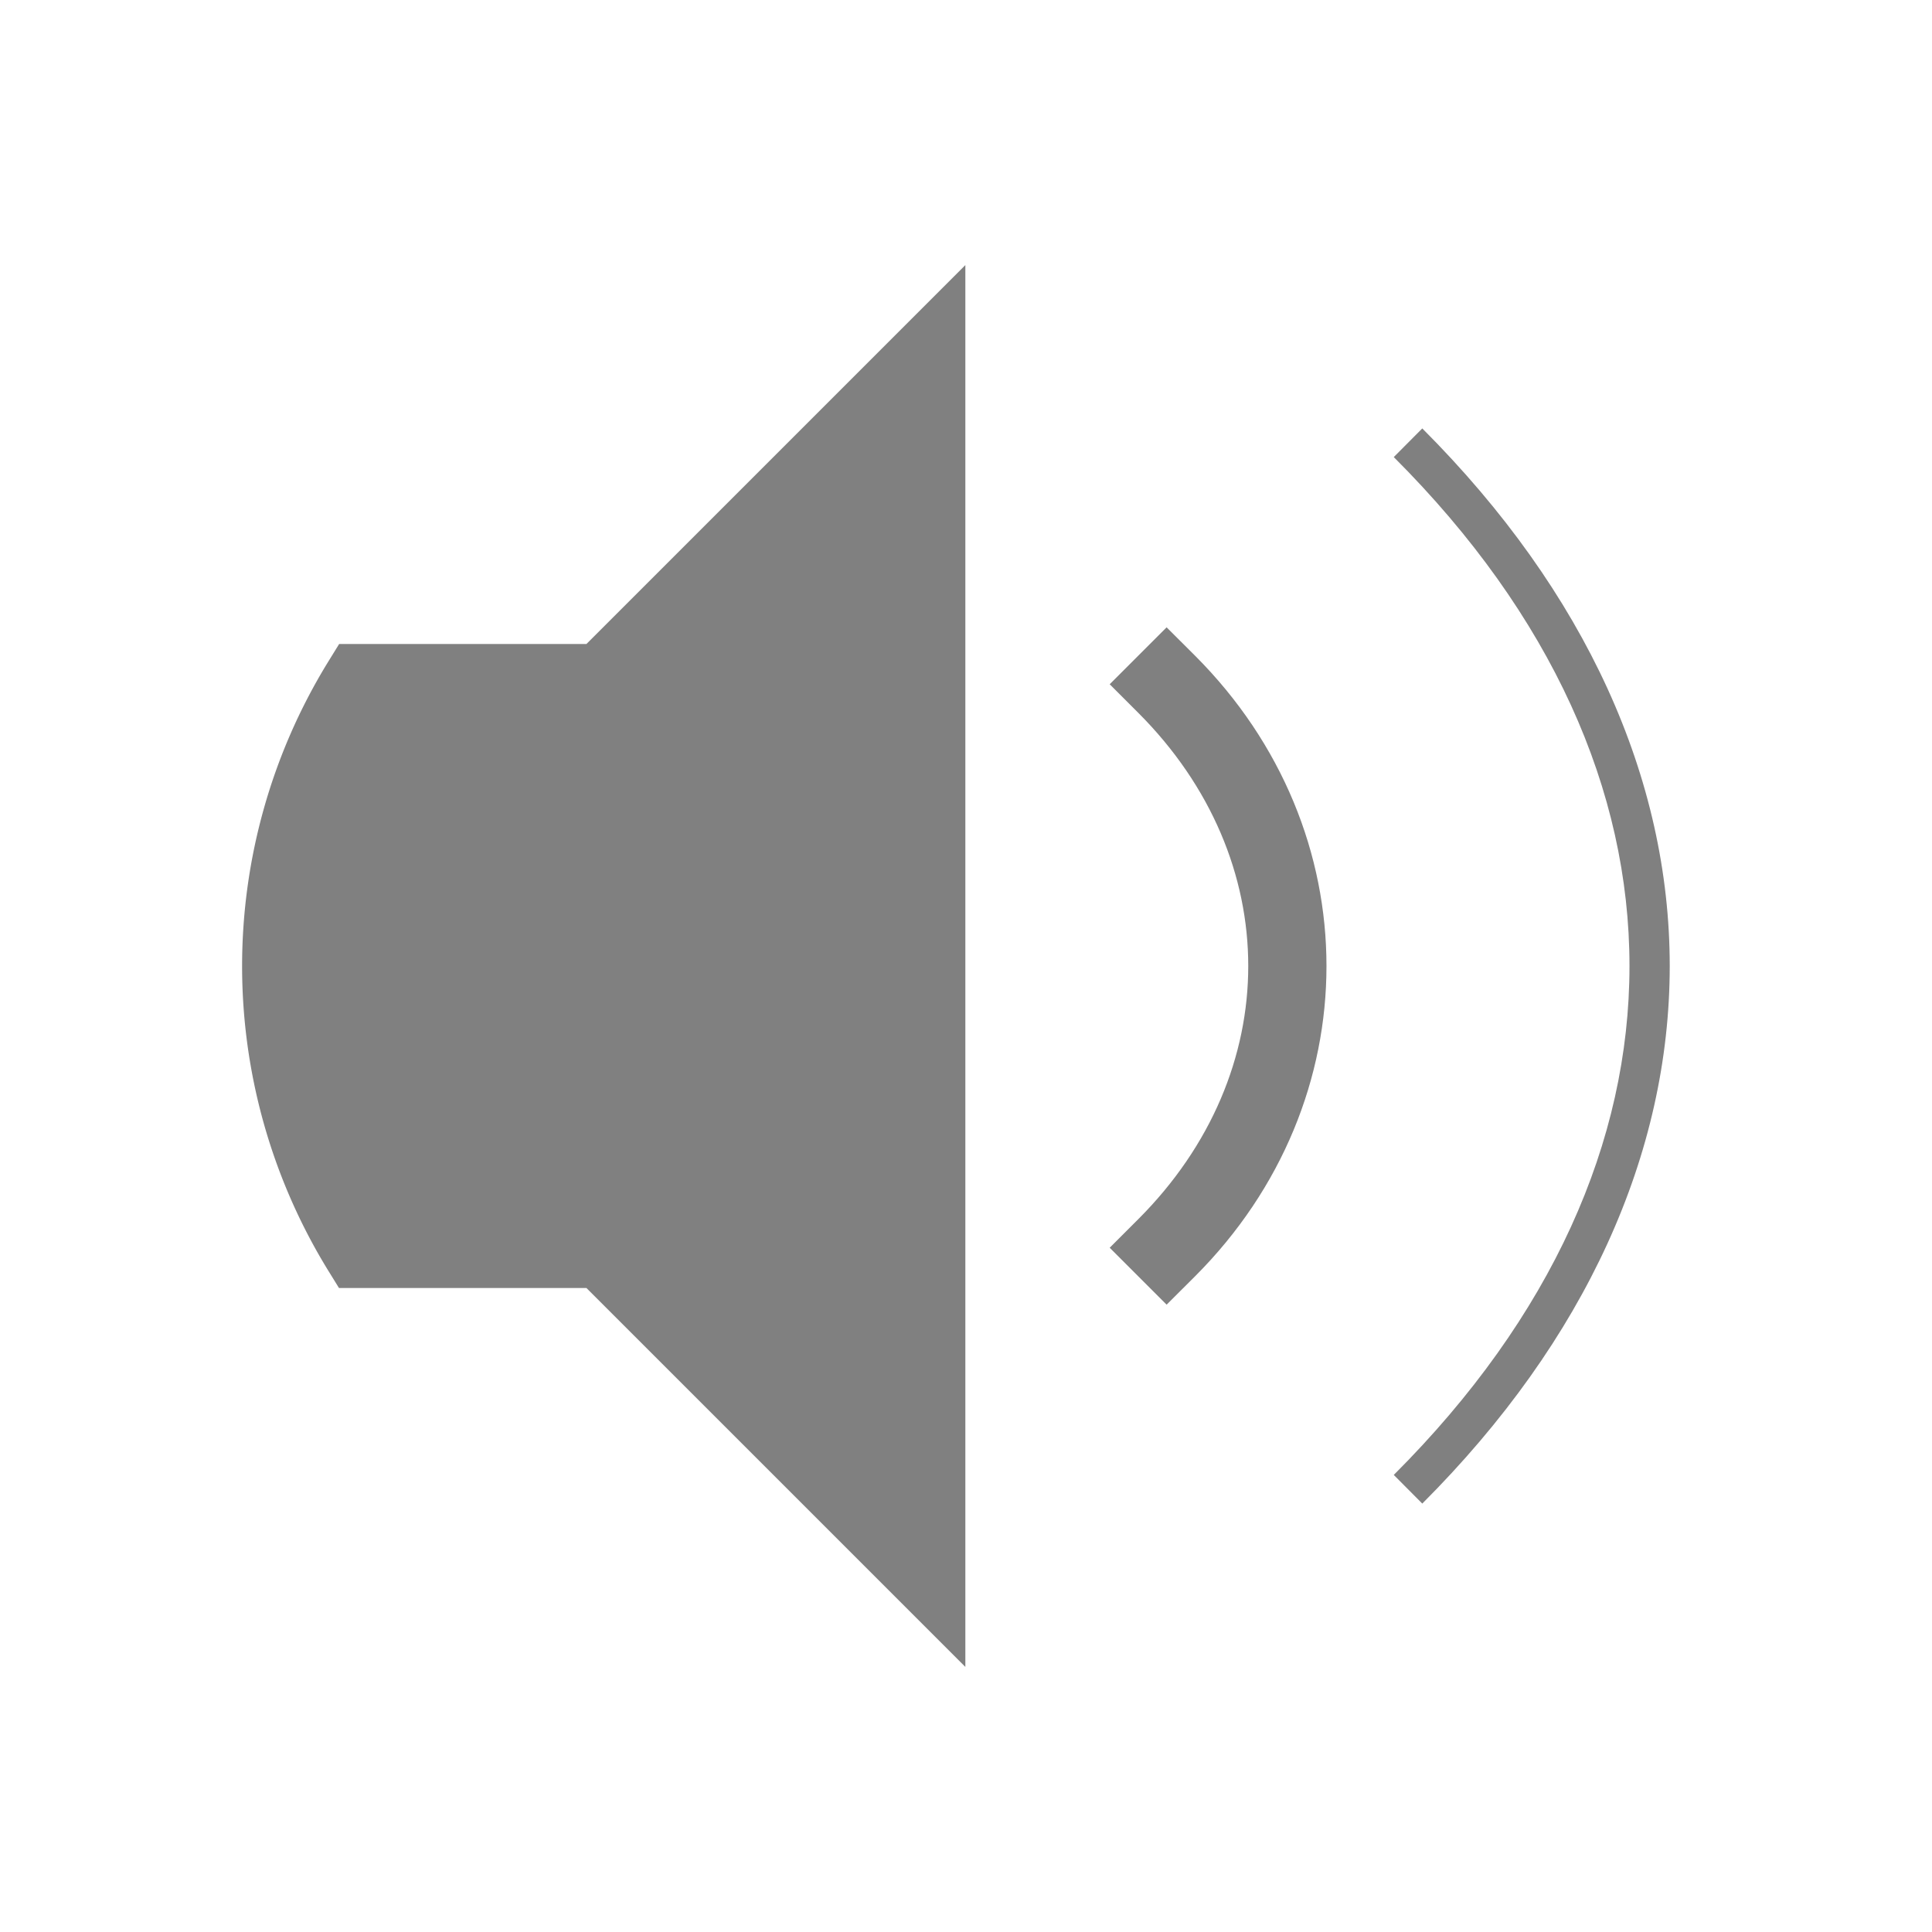 <svg height="24" width="24" xmlns="http://www.w3.org/2000/svg"><path style="color:#000;fill:gray;-inkscape-stroke:none" d="M11.992 3.293 7.285 8H4.213l-.147.238a7.22 7.22 0 0 0-.002 7.524l.147.238h3.074l4.707 4.707z"/><path style="color:#000;fill:gray;stroke-linecap:square;-inkscape-stroke:none" d="m14.492 7.793-.707.707.354.354c1.823 1.823 1.823 4.47 0 6.292l-.354.354.707.707.354-.353c2.176-2.177 2.176-5.53 0-7.708z"/><path style="color:#000;fill:gray;-inkscape-stroke:none" d="m17.668 5.322-.354.356C19.278 7.64 20.242 9.824 20.242 12s-.964 4.36-2.928 6.322l.354.356c2.037-2.037 3.074-4.354 3.074-6.678s-1.037-4.64-3.074-6.678z"/></svg>